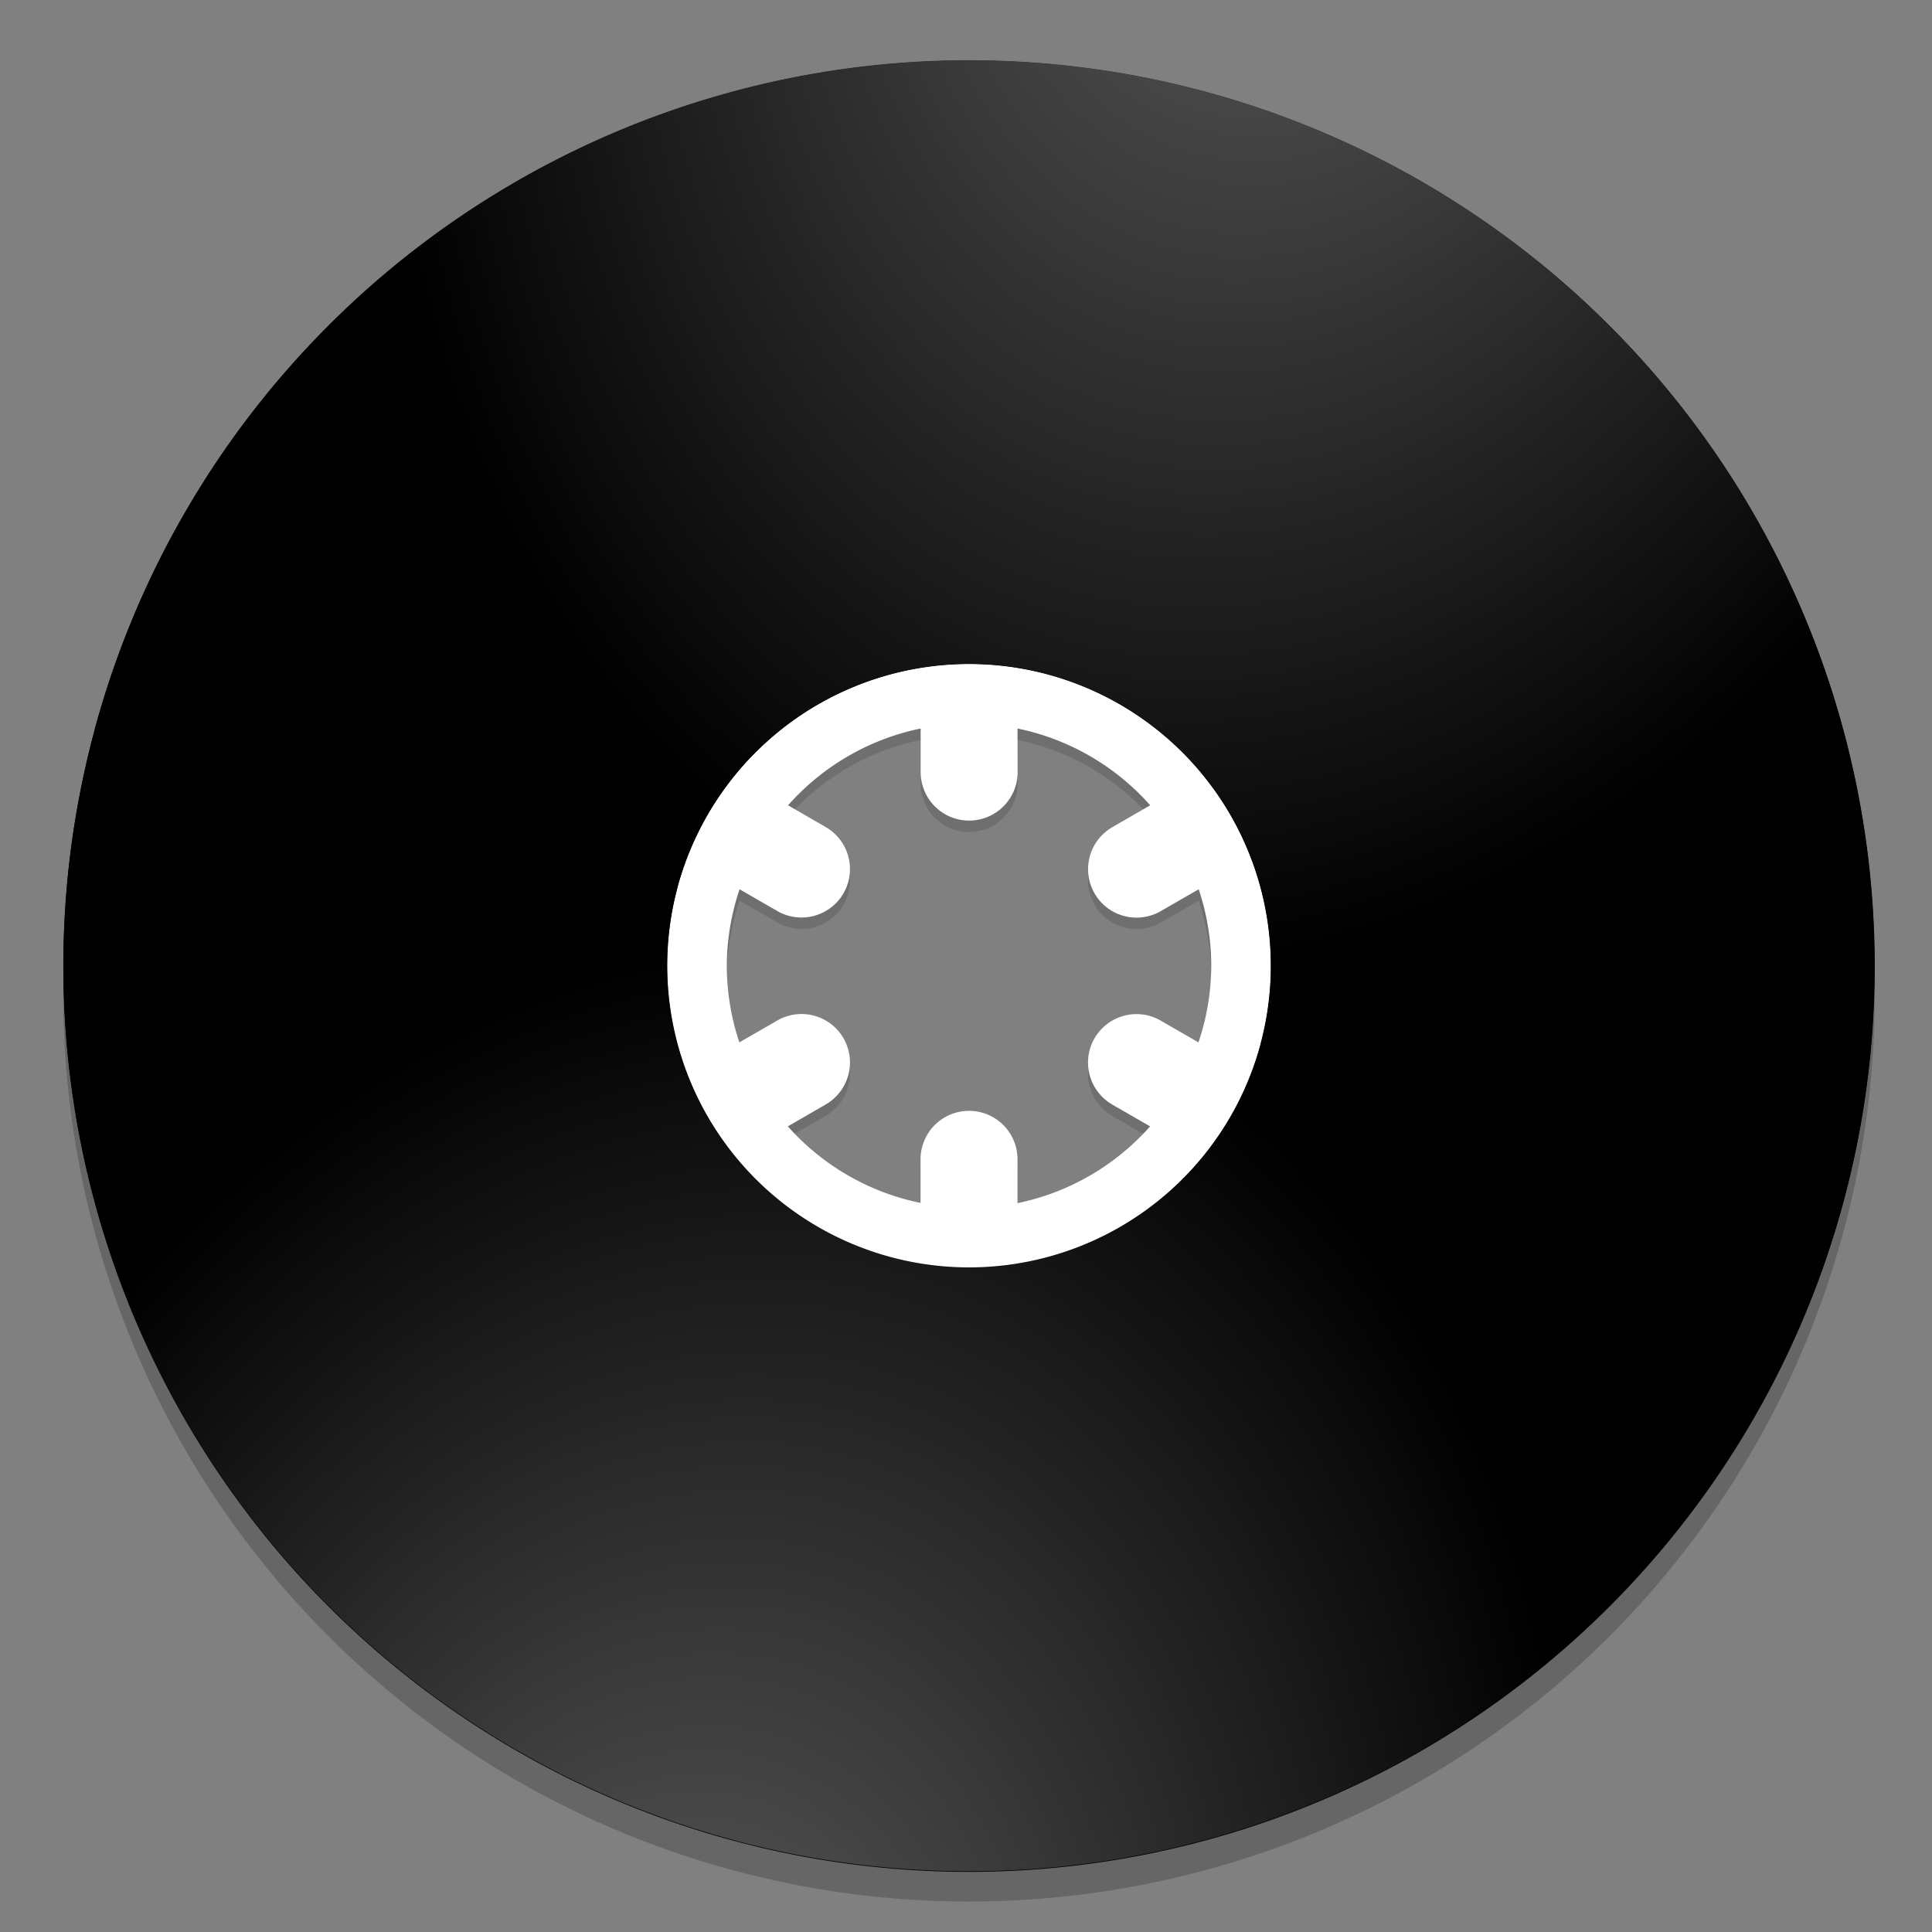 <?xml version="1.0" encoding="UTF-8"?>
<svg width="64" height="64" version="1.1" viewBox="0 0 16.933 16.933" xmlns="http://www.w3.org/2000/svg" xmlns:cc="http://creativecommons.org/ns#" xmlns:dc="http://purl.org/dc/elements/1.1/" xmlns:rdf="http://www.w3.org/1999/02/22-rdf-syntax-ns#" xmlns:xlink="http://www.w3.org/1999/xlink">
 <rect x="0" y="0" width="16.933" height="16.933" fill="#808080" stroke="none"/>
 <defs>
  <linearGradient id="a">
   <stop stop-color="#646464" offset="0"/>
   <stop offset="1"/>
  </linearGradient>
  <radialGradient id="c" cx="190.1" cy="88.003" r="30" gradientTransform="matrix(.256 .068 -.096 .358 -31.248 254.76)" gradientUnits="userSpaceOnUse" xlink:href="#a"/>
  <radialGradient id="b" cx="190.1" cy="88.003" r="30" gradientTransform="matrix(.256 .068 .096 -.358 -42.371 296.27)" gradientUnits="userSpaceOnUse" xlink:href="#a"/>
 </defs>
 <path d="m24.897 24.22c0-0.396 0.539-0.34 0.746-0.21l3.982 2.5c0.417 0.262 0.417 0.683 0 0.945l-3.982 2.5c-0.207 0.13-0.746 0.178-0.746-0.211z" fill="#fff" style="paint-order:markers fill stroke"/>
 <circle cx="-330.35" cy="-328.38" r="0" fill="#5e4aa6" stroke-width=".265"/>
 <path d="m8.493 0.79a7.938 7.938 0 0 0-7.938 7.938 7.938 7.938 0 0 0 7.938 7.938 7.938 7.938 0 0 0 7.938-7.938 7.938 7.938 0 0 0-7.938-7.938zm0 5.292a2.646 2.646 0 0 1 2.646 2.646 2.646 2.646 0 0 1-2.646 2.646 2.646 2.646 0 0 1-2.646-2.646 2.646 2.646 0 0 1 2.646-2.646z" opacity=".2" stroke-width=".14"/>
 <path d="m8.493 0.53a7.938 7.938 0 0 0-7.938 7.938 7.938 7.938 0 0 0 7.938 7.938 7.938 7.938 0 0 0 7.938-7.938 7.938 7.938 0 0 0-7.938-7.938zm0 5.292a2.646 2.646 0 0 1 2.646 2.646 2.646 2.646 0 0 1-2.646 2.646 2.646 2.646 0 0 1-2.646-2.646 2.646 2.646 0 0 1 2.646-2.646z" stroke-width=".5"/>
 <path d="m8.493 5.92a2.646 2.646 0 0 0-2.646 2.646 2.646 2.646 0 0 0 2.646 2.646 2.646 2.646 0 0 0 2.646-2.646 2.646 2.646 0 0 0-2.646-2.646zm0.425 0.565a2.124 2.124 0 0 1 1.163 0.673l-0.329 0.19a0.425 0.425 0 0 0-0.003 2e-3 0.425 0.425 0 0 0-0.156 0.58 0.425 0.425 0 0 0 0.58 0.156 0.425 0.425 0 0 0 0.003-2e-3l0.33-0.19a2.124 2.124 0 0 1 0.11 0.671 2.124 2.124 0 0 1-0.112 0.671l-0.328-0.189a0.425 0.425 0 0 0-0.003-2e-3 0.425 0.425 0 0 0-0.58 0.155 0.425 0.425 0 0 0 0.156 0.581 0.425 0.425 0 0 0 0.003 2e-3l0.328 0.189a2.124 2.124 0 0 1-1.162 0.673v-0.381a0.425 0.425 0 0 0 0-3e-3 0.425 0.425 0 0 0-0.425-0.425 0.425 0.425 0 0 0-0.425 0.425 0.425 0.425 0 0 0 0 3e-3v0.379a2.124 2.124 0 0 1-1.163-0.671l0.329-0.19a0.425 0.425 0 0 0 0.003-2e-3 0.425 0.425 0 0 0 0.156-0.58 0.425 0.425 0 0 0-0.58-0.156 0.425 0.425 0 0 0-0.003 2e-3l-0.33 0.19a2.124 2.124 0 0 1-0.11-0.672 2.124 2.124 0 0 1 0.112-0.67l0.328 0.189a0.425 0.425 0 0 0 0.003 2e-3 0.425 0.425 0 0 0 0.58-0.156 0.425 0.425 0 0 0-0.156-0.58 0.425 0.425 0 0 0-0.003-2e-3l-0.327-0.189a2.124 2.124 0 0 1 1.162-0.673v0.379a0.425 0.425 0 0 0 0 3e-3 0.425 0.425 0 0 0 0.425 0.425 0.425 0.425 0 0 0 0.425-0.425 0.425 0.425 0 0 0 0-3e-3z" fill="#313130" opacity=".2" style="paint-order:normal"/>
 <path d="m8.493 5.82a2.646 2.646 0 0 0-2.646 2.646 2.646 2.646 0 0 0 2.646 2.646 2.646 2.646 0 0 0 2.646-2.646 2.646 2.646 0 0 0-2.646-2.646zm0.425 0.565a2.124 2.124 0 0 1 1.163 0.673l-0.329 0.19a0.425 0.425 0 0 0-0.003 2e-3 0.425 0.425 0 0 0-0.156 0.58 0.425 0.425 0 0 0 0.58 0.156 0.425 0.425 0 0 0 0.003-2e-3l0.33-0.19a2.124 2.124 0 0 1 0.11 0.671 2.124 2.124 0 0 1-0.112 0.671l-0.328-0.189a0.425 0.425 0 0 0-0.003-2e-3 0.425 0.425 0 0 0-0.58 0.155 0.425 0.425 0 0 0 0.156 0.581 0.425 0.425 0 0 0 0.003 2e-3l0.328 0.189a2.124 2.124 0 0 1-1.162 0.673v-0.381a0.425 0.425 0 0 0 0-3e-3 0.425 0.425 0 0 0-0.425-0.425 0.425 0.425 0 0 0-0.425 0.425 0.425 0.425 0 0 0 0 3e-3v0.379a2.124 2.124 0 0 1-1.163-0.671l0.329-0.19a0.425 0.425 0 0 0 0.003-2e-3 0.425 0.425 0 0 0 0.156-0.58 0.425 0.425 0 0 0-0.58-0.156 0.425 0.425 0 0 0-0.003 2e-3l-0.33 0.19a2.124 2.124 0 0 1-0.11-0.672 2.124 2.124 0 0 1 0.112-0.67l0.328 0.189a0.425 0.425 0 0 0 0.003 2e-3 0.425 0.425 0 0 0 0.58-0.156 0.425 0.425 0 0 0-0.156-0.58 0.425 0.425 0 0 0-0.003-2e-3l-0.327-0.189a2.124 2.124 0 0 1 1.162-0.673v0.379a0.425 0.425 0 0 0 0 3e-3 0.425 0.425 0 0 0 0.425 0.425 0.425 0.425 0 0 0 0.425-0.425 0.425 0.425 0 0 0 0-3e-3z" fill="#fff" style="paint-order:normal"/>
 <g transform="translate(-3.282,-280.07)" stroke-width=".5">
  <path d="m4.108 286.48a7.938 7.938 0 0 0 5.613 9.72 7.938 7.938 0 0 0 9.721-5.612l-5.111-1.37a2.646 2.646 0 0 1-3.24 1.87 2.646 2.646 0 0 1-1.871-3.24z" fill="url(#c)"/>
  <path d="m4.107 286.48a7.938 7.938 0 0 1 9.721-5.612 7.938 7.938 0 0 1 5.613 9.72l-5.111-1.37a2.646 2.646 0 0 0-1.871-3.24 2.646 2.646 0 0 0-3.24 1.87z" fill="url(#b)"/>
 </g>
</svg>
